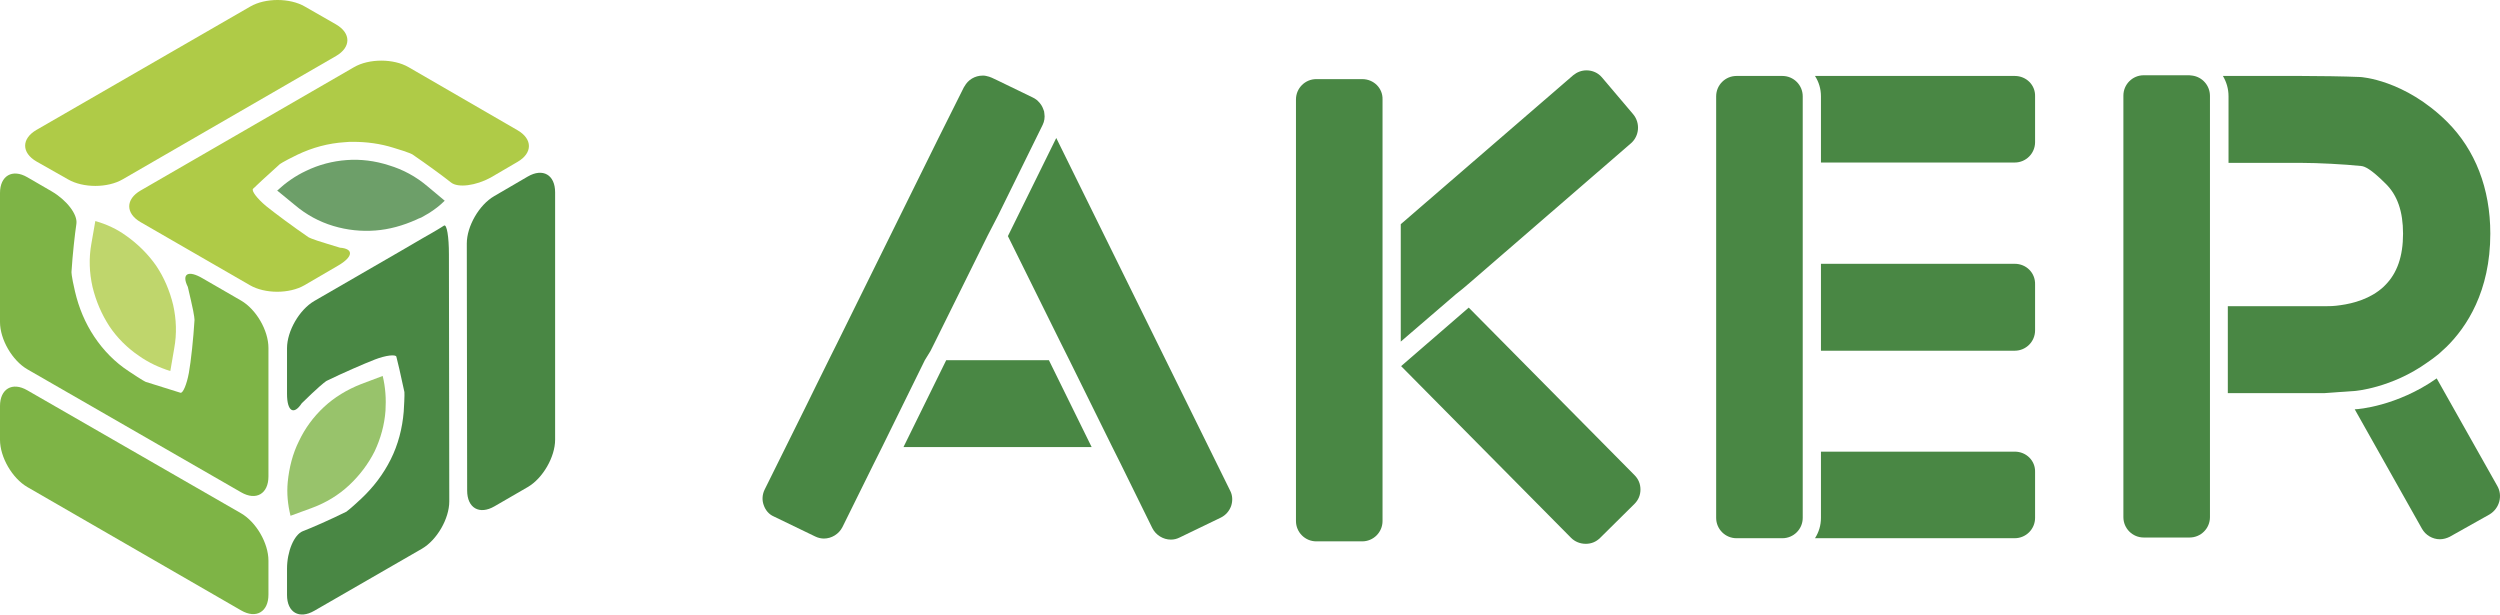 <?xml version="1.0" encoding="UTF-8" standalone="no"?>
<!-- Generator: Adobe Illustrator 18.0.0, SVG Export Plug-In . SVG Version: 6.00 Build 0)  -->

<svg
   xmlns:dc="http://purl.org/dc/elements/1.1/"
   xmlns:cc="http://creativecommons.org/ns#"
   xmlns:rdf="http://www.w3.org/1999/02/22-rdf-syntax-ns#"
   xmlns:svg="http://www.w3.org/2000/svg"
   xmlns="http://www.w3.org/2000/svg"
   xmlns:sodipodi="http://sodipodi.sourceforge.net/DTD/sodipodi-0.dtd"
   xmlns:inkscape="http://www.inkscape.org/namespaces/inkscape"
   version="1.1"
   id="Layer_1"
   x="0px"
   y="0px"
   viewBox="0 0 713.364 175.351"
   enable-background="new 0 0 864 306.1"
   xml:space="preserve"
   inkscape:version="0.91 r13725"
   sodipodi:docname="logo-horizontal.svg"
   width="713.364"
   height="175.351"><defs
     id="defs69" /><sodipodi:namedview
     pagecolor="#ffffff"
     bordercolor="#666666"
     borderopacity="1"
     objecttolerance="10"
     gridtolerance="10"
     guidetolerance="10"
     inkscape:pageopacity="0"
     inkscape:pageshadow="2"
     inkscape:window-width="1153"
     inkscape:window-height="572"
     id="namedview67"
     showgrid="false"
     fit-margin-top="0"
     fit-margin-left="0"
     fit-margin-right="0"
     fit-margin-bottom="0"
     inkscape:zoom="0.46064815"
     inkscape:cx="356.7"
     inkscape:cy="87.726279"
     inkscape:window-x="0"
     inkscape:window-y="0"
     inkscape:window-maximized="0"
     inkscape:current-layer="Layer_1" /><g
     id="g3"
     transform="translate(-75.3,-65.425)"><g
       id="g5"><path
         d="m 178.4,207.7 c 3.5,-3.3 6.3,-7 8.4,-11.2 2.1,-4.2 3.3,-8.8 3.7,-13.6 0.3,-4.8 0.2,-5.6 0.2,-5.6 -1,-4.8 -2.1,-9.4 -2.3,-10.1 -0.2,-0.7 -3,-0.4 -6.1,0.8 -3.1,1.2 -9.3,3.9 -13.8,6.1 0,0 -0.8,0.4 -4.3,3.7 -2.8,2.7 -2.8,2.7 -2.8,2.7 -2.3,3.5 -4.2,2.3 -4.2,-2.7 l 0,-13 c 0,-4.9 3.5,-11 7.8,-13.5 l 24.9,-14.4 c 4.3,-2.5 8.2,-4.8 8.8,-5.1 0.5,-0.3 2.6,-1.5 3.3,-2 0.8,-0.5 1.4,3.2 1.4,8.2 l 0.1,70.5 c 0,4.9 -3.5,11 -7.8,13.5 L 165,239.7 c -4.3,2.5 -7.8,0.5 -7.8,-4.5 l 0,-7.5 c 0,-4.9 2,-9.7 4.5,-10.7 2.4,-0.9 8.1,-3.4 12.5,-5.6 -0.1,0 0.7,-0.4 4.2,-3.7 z"
         id="path7"
         inkscape:connector-curvature="0"
         style="fill:#498744" /><path
         d="m 225.9,115.8 c 4.3,-2.5 7.8,-0.5 7.8,4.5 l 0,70.6 c 0,4.9 -3.5,11 -7.8,13.5 l -9.5,5.5 c -4.3,2.5 -7.8,0.5 -7.8,-4.5 l -0.1,-70.5 c 0,-4.9 3.5,-11 7.8,-13.5 l 9.6,-5.6 z"
         id="path9"
         inkscape:connector-curvature="0"
         style="fill:#498744" /><path
         d="m 204,117.5 c -2,-1.6 -6.9,-5.2 -11,-8 0,0 -0.7,-0.5 -5.4,-1.9 -3.8,-1.2 -7.7,-1.7 -11.5,-1.7 -0.8,0 -1.6,0 -2.4,0.1 -4.7,0.3 -9.2,1.5 -13.6,3.6 -4.3,2.1 -5,2.7 -5,2.7 -3.7,3.3 -7.1,6.5 -7.6,7 -0.5,0.6 1.2,2.8 3.7,4.9 2.6,2.1 8,6.1 12.1,8.9 0,0 0.7,0.5 5.4,1.9 3.6,1.1 3.6,1.1 3.6,1.1 4,0.3 3.8,2.6 -0.5,5.1 l -9.6,5.6 c -4.3,2.5 -11.3,2.5 -15.6,0 l -31.2,-18 c -4.3,-2.5 -4.3,-6.5 0,-9 l 60.9,-35.2 c 4.3,-2.5 11.3,-2.5 15.6,0 l 31.1,18 c 4.3,2.5 4.3,6.5 0,9 l -7.7,4.5 c -4.2,2.3 -9.3,3 -11.3,1.4 z"
         id="path11"
         inkscape:connector-curvature="0"
         style="fill:#afcb47" /><path
         d="m 85.7,111.5 c -4.3,-2.5 -4.3,-6.5 0,-9 l 61,-35.2 c 4.3,-2.5 11.3,-2.5 15.6,0 l 8.9,5.1 c 4.3,2.5 4.3,6.5 0,9 l -60.9,35.2 c -4.3,2.5 -11.3,2.5 -15.6,0 l -9,-5.1 z"
         id="path13"
         inkscape:connector-curvature="0"
         style="fill:#afcb47" /><path
         d="m 151.9,235.1 c 0,4.9 -3.5,7 -7.8,4.5 l -61,-35.2 c -4.3,-2.5 -7.8,-8.5 -7.8,-13.5 l 0,-9.6 c 0,-4.9 3.5,-7 7.8,-4.5 l 61,35.1 c 4.3,2.5 7.8,8.5 7.8,13.5 l 0,9.7 z"
         id="path15"
         inkscape:connector-curvature="0"
         style="fill:#7eb446" /><path
         d="m 97.1,129.3 c -0.4,2.6 -1.1,8.8 -1.4,13.7 0,0 -0.1,0.9 1,5.6 1.1,4.7 2.9,9 5.5,12.9 2.6,3.9 5.9,7.3 9.9,9.9 4,2.7 4.8,3 4.8,3 4.7,1.5 9.2,2.9 9.9,3.1 0.7,0.2 1.8,-2.4 2.4,-5.7 0.6,-3.3 1.3,-10 1.6,-15 0,0 0.1,-0.9 -1,-5.6 -0.9,-3.9 -0.9,-3.9 -0.9,-3.9 -1.9,-3.8 0.1,-4.9 4.3,-2.4 l 10.9,6.3 c 4.3,2.5 7.8,8.5 7.8,13.5 l 0,36.7 c 0,4.9 -3.5,7 -7.8,4.5 l -61,-35.1 c -4.3,-2.5 -7.8,-8.5 -7.8,-13.5 l 0,-36.8 c 0,-4.9 3.5,-7 7.8,-4.5 l 6.9,4 c 4.3,2.5 7.5,6.6 7.1,9.3 z"
         id="path17"
         inkscape:connector-curvature="0"
         style="fill:#7eb446" /><path
         d="m 194.1,128.1 c -3.8,1.7 -7.7,2.8 -11.7,3.1 -4,0.3 -8,-0.1 -12,-1.3 -4,-1.2 -7.7,-3.2 -11,-6 l -5,-4.1 c 2.5,-2.3 5.2,-4.2 8.2,-5.6 3.7,-1.8 7.6,-2.8 11.6,-3.1 4,-0.3 8.1,0.2 12.1,1.5 4,1.2 7.7,3.2 11,6 l 4.9,4.1 c -1.4,1.4 -3,2.6 -4.6,3.6 l -2.1,1.2 c -0.6,0.2 -1,0.4 -1.4,0.6 z"
         id="path19"
         inkscape:connector-curvature="0"
         style="opacity:0.8;fill:#498744" /><path
         d="m 197.5,126.3 c 0,0 0,0 0,0 l -2.1,1.2 c 0,0 0,0 0,0 l 2.1,-1.2 z"
         id="path21"
         inkscape:connector-curvature="0"
         style="fill:#51924b" /><path
         d="m 195.4,127.5 2.1,-1.2 c -0.7,0.4 -1.4,0.8 -2.1,1.2 z"
         id="path23"
         inkscape:connector-curvature="0"
         style="fill:#51924b" /><path
         d="m 157.4,203 c 0.4,-4.1 1.4,-8.1 3.2,-11.7 1.7,-3.6 4.1,-6.9 7.1,-9.7 3,-2.8 6.6,-5 10.7,-6.6 l 6.1,-2.3 c 0.8,3.3 1,6.6 0.8,9.9 -0.3,4.1 -1.4,8 -3.1,11.6 -1.8,3.6 -4.3,6.9 -7.3,9.7 -3,2.8 -6.6,5 -10.7,6.5 l -6,2.2 c -0.8,-3.2 -1.1,-6.4 -0.8,-9.6 z"
         id="path25"
         inkscape:connector-curvature="0"
         style="opacity:0.8;fill:#7eb446" /><path
         d="m 124.7,152.4 c 0.9,4 1.1,8.2 0.3,12.5 l -1.1,6.4 c -3.2,-1 -6.2,-2.4 -8.9,-4.3 -3.4,-2.3 -6.3,-5.2 -8.5,-8.5 -2.2,-3.4 -3.8,-7.1 -4.8,-11.2 -0.9,-4 -1.1,-8.2 -0.3,-12.5 l 1.1,-6.3 c 3.2,0.9 6.2,2.3 8.8,4.2 3.4,2.4 6.3,5.3 8.6,8.6 2.2,3.3 3.8,7 4.8,11.1 z"
         id="path27"
         inkscape:connector-curvature="0"
         style="opacity:0.8;fill:#afcb47" /></g><g
       id="g29"><g
         id="g31"><polygon
           points="374.6,168.2 345.3,168.2 333.1,193 386.8,193 "
           id="polygon33"
           style="fill:#498744" /><path
           d="m 376.7,104.8 -13.8,28 15,30.3 1.3,2.6 1.3,2.6 12.1,24.5 1.2,2.4 1.2,2.4 9.1,18.5 c 1,2 3.1,3.3 5.3,3.3 0.9,0 1.7,-0.2 2.5,-0.6 l 11.8,-5.7 c 1.4,-0.7 2.4,-1.9 2.9,-3.3 0.5,-1.5 0.4,-3.1 -0.3,-4.4 L 376.7,104.8 Z"
           id="path35"
           inkscape:connector-curvature="0"
           style="fill:#498744" /><path
           d="m 340.8,165.6 1.3,-2.6 15,-30.3 1.5,-2.9 1.5,-2.9 12.7,-25.8 c 0.5,-1 0.7,-2.2 0.5,-3.3 0,-0.4 -0.1,-0.8 -0.3,-1.2 -0.3,-0.9 -0.8,-1.6 -1.4,-2.2 -0.4,-0.5 -1,-0.8 -1.5,-1.1 L 360,88.4 358.3,87.6 c -0.5,-0.2 -1,-0.4 -1.6,-0.5 -0.3,-0.1 -0.6,-0.1 -1,-0.1 -2.2,0 -4.2,1.2 -5.2,3.1 0,0 -0.1,0.1 -0.1,0.1 l -2.1,4.2 -1.7,3.4 -2,4 -1.5,3 -28.9,58.5 -1.7,3.4 -4.4,8.9 -2.6,5.3 -12,24.2 c -0.7,1.4 -0.8,3 -0.3,4.4 0.5,1.5 1.5,2.7 2.9,3.3 l 11.8,5.7 c 0.8,0.4 1.7,0.6 2.5,0.6 2.2,0 4.3,-1.3 5.3,-3.3 l 8.7,-17.6 1.3,-2.6 1.3,-2.6 12.2,-24.8 1.6,-2.6 z"
           id="path37"
           inkscape:connector-curvature="0"
           style="fill:#498744" /></g><g
         id="g39"><path
           d="m 494.4,153.2 -19.3,16.7 48.5,49 c 1.1,1.1 2.6,1.7 4.2,1.7 1.6,0 3,-0.6 4.1,-1.7 l 9.8,-9.7 c 1.1,-1.1 1.7,-2.5 1.7,-4.1 0,-1.6 -0.6,-3 -1.7,-4.1 l -47.3,-47.8 z"
           id="path41"
           inkscape:connector-curvature="0"
           style="fill:#498744" /><path
           d="m 492.7,147.8 2,-1.7 46,-39.8 c 2.4,-2.1 2.7,-5.8 0.6,-8.3 l -8.9,-10.5 c -1.1,-1.3 -2.7,-2 -4.4,-2 -1.4,0 -2.7,0.5 -3.8,1.4 l -49.2,42.5 0,0.3 0,2.6 0,2.6 0,28 15.7,-13.5 2,-1.6 z"
           id="path43"
           inkscape:connector-curvature="0"
           style="fill:#498744" /><path
           d="m 464,88 -13.1,0 c -3.2,0 -5.8,2.6 -5.8,5.8 l 0,54.7 0,3.4 0,3.7 0,6.9 0,4.1 0,4 0,43.5 c 0,3.2 2.6,5.8 5.8,5.8 l 13.1,0 c 3.2,0 5.8,-2.6 5.8,-5.8 l 0,-39.6 0,-2.5 0,-1 0,-2.7 0,-0.7 0,-3 0,-28.1 0,-2.5 0,-0.7 0,-2.8 0,-0.1 0,-3.4 0,-33.2 C 469.9,90.6 467.3,88 464,88 Z"
           id="path45"
           inkscape:connector-curvature="0"
           style="fill:#498744" /></g><g
         id="g47"><path
           d="m 650.2,87.1 -57,0 c 1.1,1.7 1.7,3.7 1.7,5.8 l 0,18.9 55.3,0 c 3.2,0 5.8,-2.6 5.8,-5.8 l 0,-13.1 c 0.1,-3.2 -2.5,-5.8 -5.8,-5.8 z"
           id="path49"
           inkscape:connector-curvature="0"
           style="fill:#498744" /><g
           id="g51"><path
             d="m 650.2,194.3 -55.3,0 0,18.9 c 0,2.1 -0.6,4.1 -1.7,5.8 l 57,0 c 3.2,0 5.8,-2.6 5.8,-5.8 l 0,-13.1 c 0.1,-3.2 -2.5,-5.8 -5.8,-5.8 z"
             id="path53"
             inkscape:connector-curvature="0"
             style="fill:#498744" /><path
             d="m 650.2,140.7 -55.3,0 0,24.8 55.3,0 c 3.2,0 5.8,-2.6 5.8,-5.8 l 0,-13.1 c 0.1,-3.3 -2.5,-5.9 -5.8,-5.9 z"
             id="path55"
             inkscape:connector-curvature="0"
             style="fill:#498744" /><path
             d="m 583.9,87.1 -13.1,0 c -3.2,0 -5.8,2.6 -5.8,5.8 l 0,13.1 0,6.1 0,3.3 0,21.7 0,3.3 0,6.1 0,13.1 0,6.1 0,3.3 0,21.7 0,3.3 0,6.1 0,13.1 c 0,3.2 2.6,5.8 5.8,5.8 l 13.1,0 c 3.2,0 5.8,-2.6 5.8,-5.8 l 0,-18.9 0,-2.6 0,-2.7 0,-18.4 0,-2.6 0,-2.6 0,-24.8 0,-2.6 0,-2.6 0,-18.4 0,-2.6 0,-2.6 0,-18.9 c 0,-3.2 -2.6,-5.8 -5.8,-5.8 z"
             id="path57"
             inkscape:connector-curvature="0"
             style="fill:#498744" /></g></g><g
         id="g59"><path
           d="m 787.9,204.1 -17.3,-30.7 c -11.4,8 -22.6,8.8 -23.1,8.8 -0.1,0 -0.2,0 -0.3,0 l 19.2,34.1 c 1,1.8 3,3 5.1,3 1,0 2,-0.3 2.8,-0.7 l 11.4,-6.4 c 2.8,-1.7 3.8,-5.3 2.2,-8.1 z"
           id="path61"
           inkscape:connector-curvature="0"
           style="fill:#498744" /><path
           d="m 770.2,167.2 c 0.7,-0.5 1.4,-1.1 2,-1.7 0.4,-0.4 0.8,-0.7 1.2,-1.1 5.7,-5.6 12.5,-15.8 12.5,-32.3 0,-12.9 -4.3,-23.9 -12.3,-31.9 C 761.4,88.1 748.9,87.4 748.8,87.4 744.2,87.2 736.6,87.1 732,87.1 l -22.4,0 c 1,1.7 1.6,3.6 1.6,5.8 l 0,19 20.8,0 c 4.7,0 12.4,0.4 17.1,0.9 0.9,0.1 2.6,0.7 6.9,5 3.4,3.3 5,8 5,14.3 0,6.5 -1.7,11.3 -5.1,14.7 -0.2,0.2 -0.3,0.3 -0.5,0.5 -3.7,3.4 -8.6,4.7 -12.2,5.2 -1.9,0.3 -3.4,0.3 -4.3,0.3 l -0.2,0 c -0.2,0 -4.2,0 -8.8,0 l -18.9,0 0,24.8 27.5,0 0.1,0 c 0.3,0 1.3,-0.1 2.8,-0.2 0.8,-0.1 1.8,-0.1 2.9,-0.2 0.9,-0.1 1.8,-0.1 2.8,-0.2 0.1,0 10.6,-0.8 20.9,-8.2 0.8,-0.5 1.5,-1.1 2.2,-1.6 z"
           id="path63"
           inkscape:connector-curvature="0"
           style="fill:#498744" /><path
           d="m 700.9,87 c -0.3,0 -0.6,-0.1 -0.9,-0.1 l -13,0 c -3.2,0 -5.8,2.6 -5.8,5.8 l 0,18.8 0,3.5 0,34.6 0,3.5 0,24.3 0,3.5 0,32.1 c 0,3.2 2.6,5.8 5.8,5.8 l 13.1,0 c 3.2,0 5.8,-2.6 5.8,-5.8 l 0,-30.2 0,-2.6 0,-2.6 0,-24.8 0,-2.6 0,-2.6 0,-30.6 0,-2.6 0,-2.6 0,-19 c 0,-3 -2.2,-5.4 -5,-5.8 z"
           id="path65"
           inkscape:connector-curvature="0"
           style="fill:#498744" /></g></g></g></svg>
